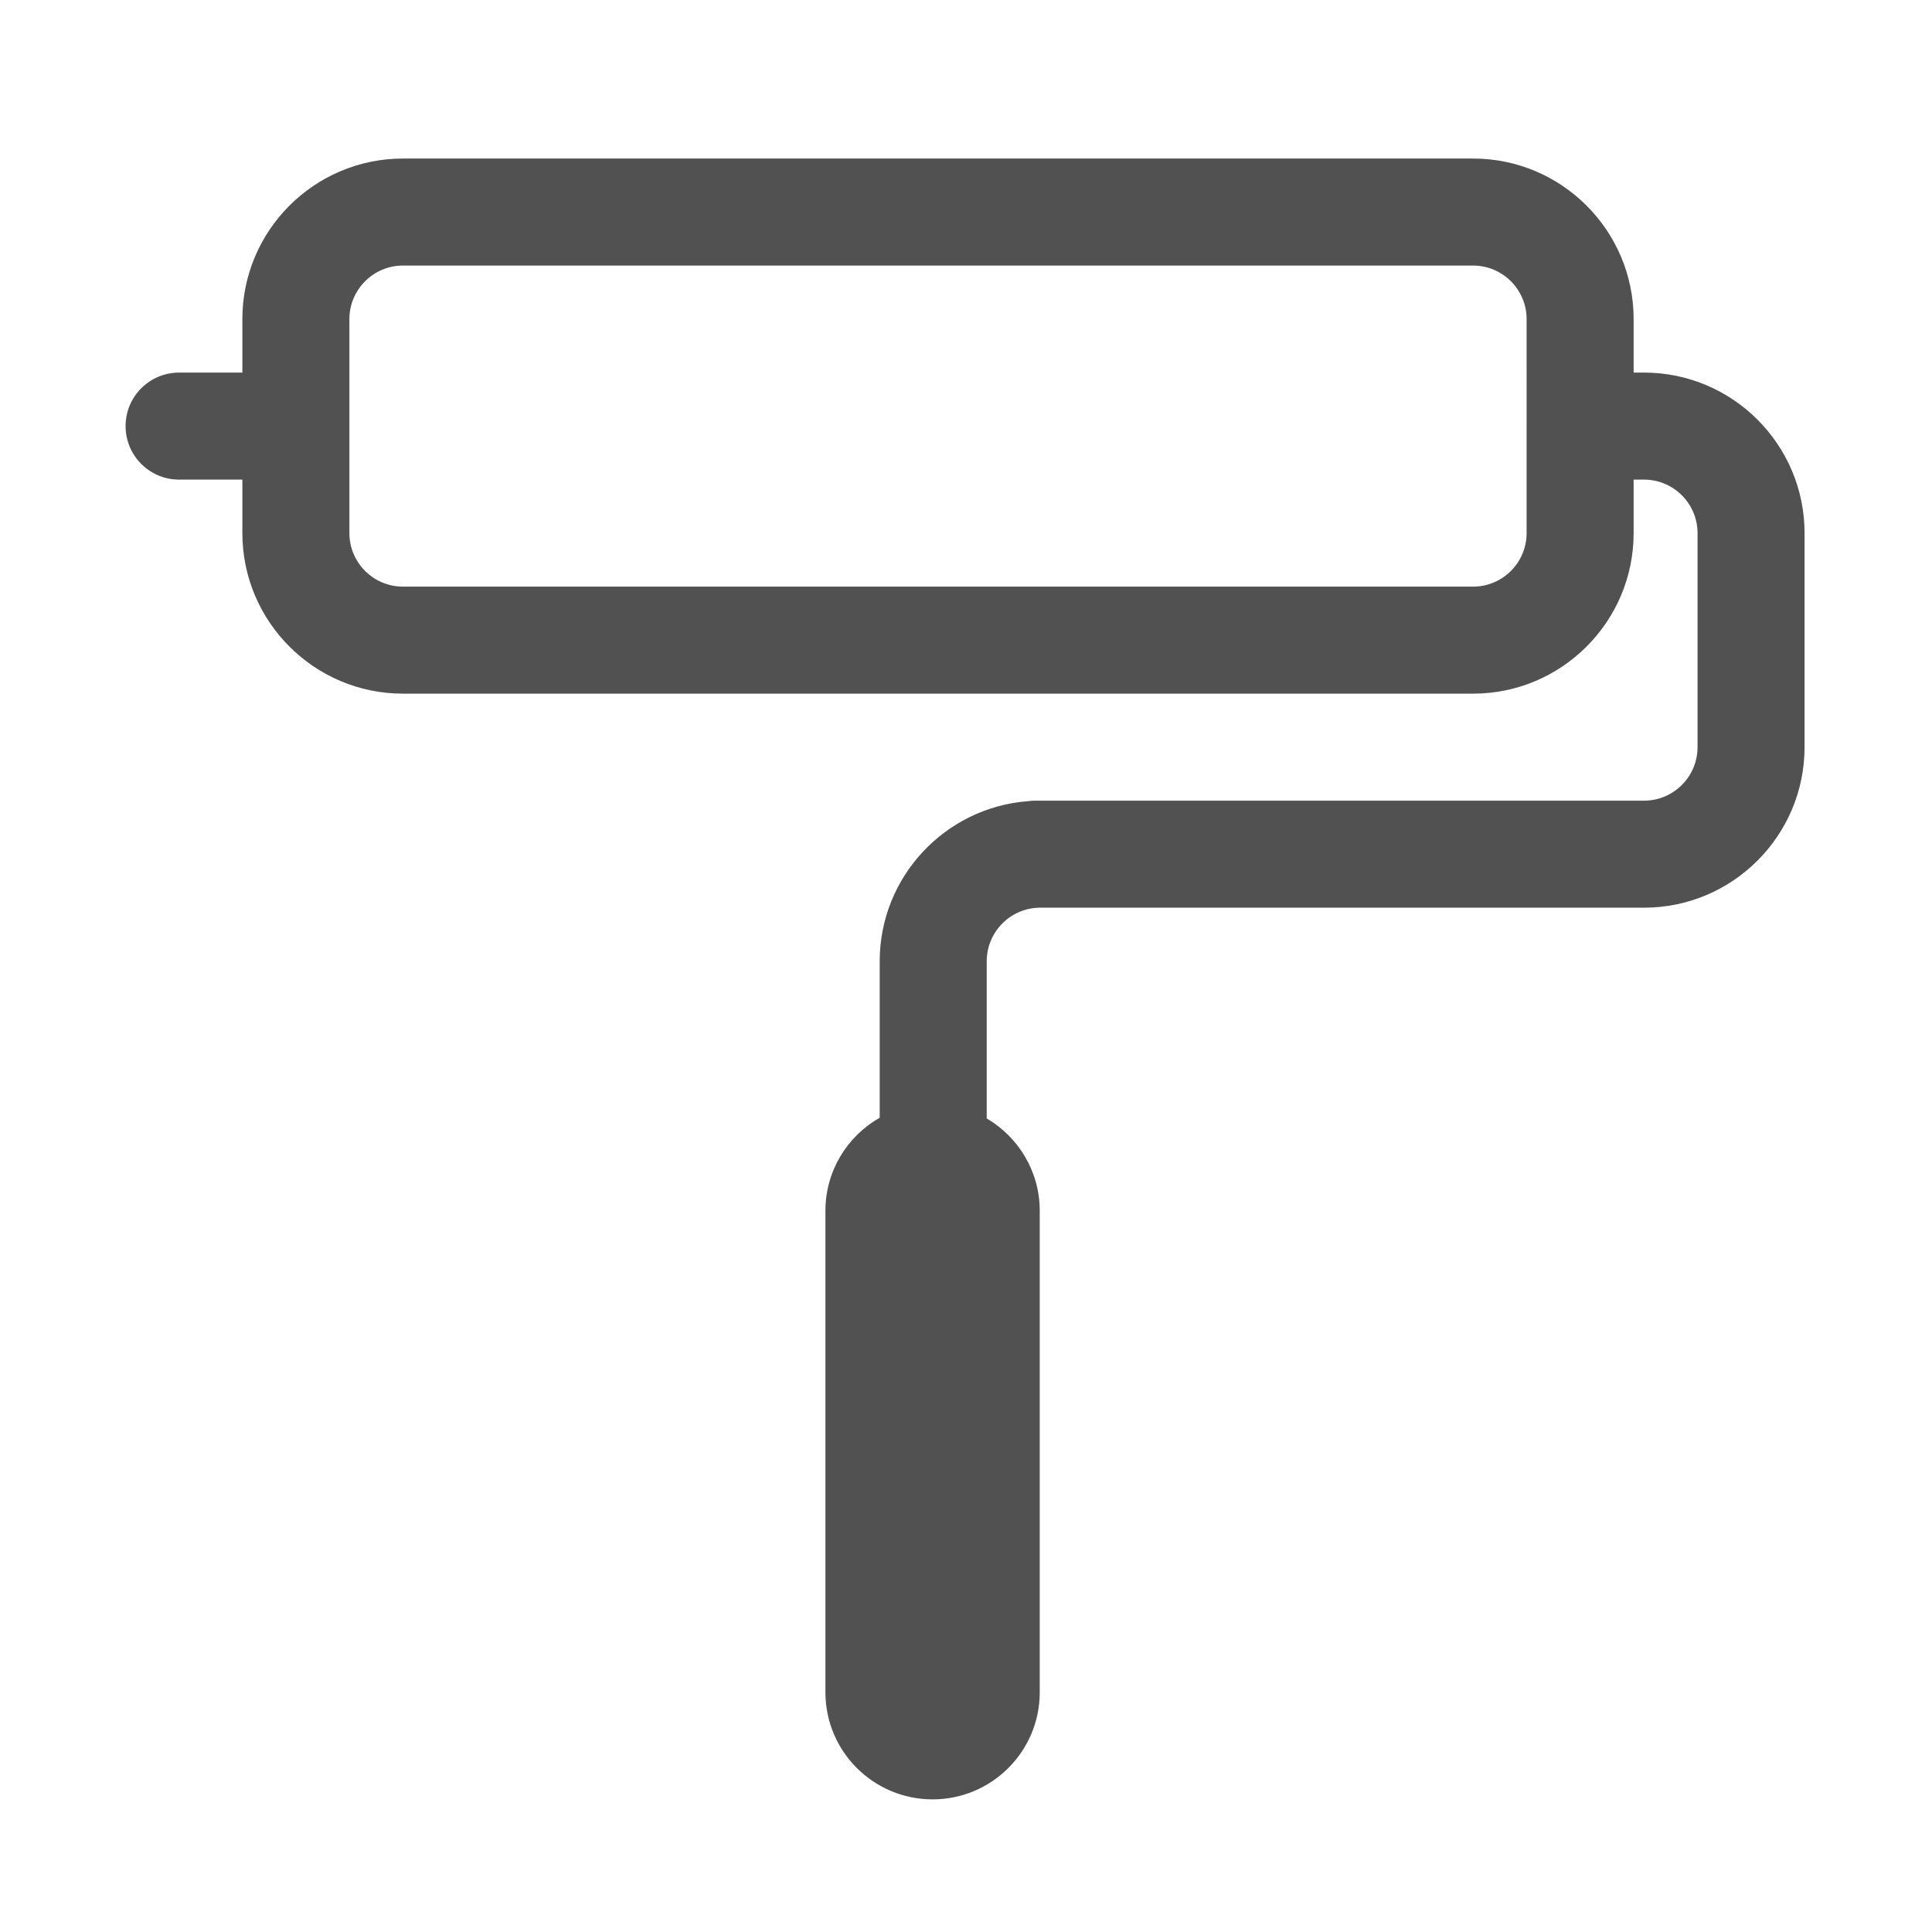 <svg t="1699962143487" class="icon" viewBox="0 0 1024 1024" version="1.1" xmlns="http://www.w3.org/2000/svg" p-id="9966" width="64" height="64"><path d="M871.371 197.477l-5.512 0 0-28.361c0-46.919-38.166-85.084-85.084-85.084L213.547 84.032c-46.919 0-85.084 38.166-85.084 85.084l0 28.361-33.541 0c-15.663 0-28.361 12.699-28.361 28.362 0 15.663 12.699 28.361 28.361 28.361l33.541 0 0 28.361c0 46.919 38.166 85.084 85.084 85.084l567.228 0c46.919 0 85.084-38.166 85.084-85.084l0-28.361 5.512 0c15.635 0 28.361 12.727 28.361 28.361l0 113.446c0 15.635-12.727 28.361-28.361 28.361L583.879 424.367l-32.53 0-2.562 0c-1.302 0-2.581 0.095-3.835 0.265-43.938 3.285-78.687 40.055-78.687 84.819l0 82.961c-17.165 9.758-28.769 28.182-28.769 49.318l0 255.252c0 31.325 25.468 56.723 56.793 56.723s56.793-25.397 56.793-56.723L551.082 641.732c0-20.859-11.3-39.077-28.095-48.931l0-83.348c0-15.635 12.727-28.362 28.361-28.362l32.53 0 287.492 0c46.919 0 85.084-38.166 85.084-85.084L956.454 282.561C956.456 235.643 918.289 197.477 871.371 197.477zM809.136 282.561c0 15.635-12.727 28.362-28.361 28.362L213.547 310.923c-15.635 0-28.361-12.727-28.361-28.362L185.186 169.116c0-15.635 12.727-28.361 28.361-28.361l567.228 0c15.635 0 28.361 12.727 28.361 28.361L809.135 282.561z" fill="#515151" p-id="9967"></path></svg>